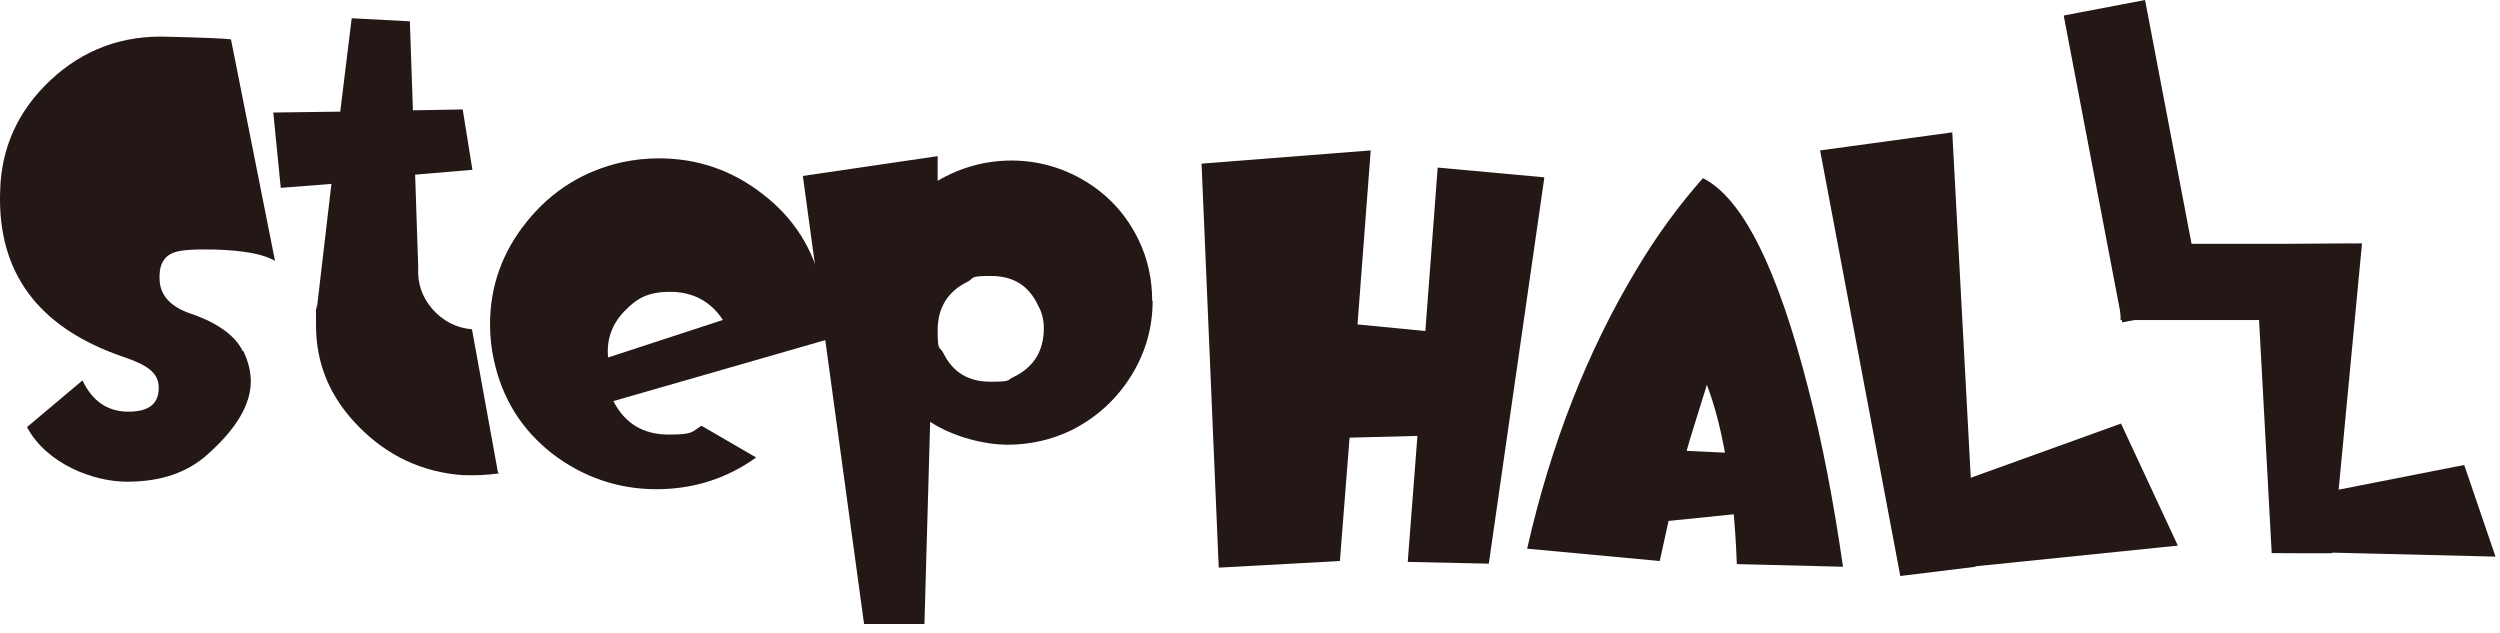 <svg width="245" height="62" viewBox="0 0 245 62" fill="none" xmlns="http://www.w3.org/2000/svg">
<path d="M23.845 34.385C24.32 35.421 24.579 36.371 24.579 37.364C24.579 39.609 23.197 41.984 20.391 44.488C18.405 46.302 15.771 47.208 12.447 47.208C9.122 47.208 4.545 45.438 2.646 41.855L8.086 37.278C9.036 39.307 10.547 40.343 12.576 40.343C14.605 40.343 15.555 39.566 15.555 38.012C15.555 36.458 14.346 35.724 11.885 34.903C3.725 32.054 -0.247 26.7 0.012 18.799C0.098 14.481 1.782 10.811 4.977 7.832C8.172 4.853 12.015 3.428 16.462 3.601C20.045 3.687 22.118 3.774 22.636 3.86L26.953 25.577C25.917 24.93 23.974 24.541 21.038 24.455C19.009 24.412 17.671 24.498 17.023 24.757C15.987 25.146 15.555 26.052 15.642 27.477C15.728 29.031 16.807 30.111 18.75 30.758C21.384 31.665 23.068 32.917 23.802 34.428L23.845 34.385Z" fill="#231815"/>
<path d="M48.93 46.388C47.764 46.561 46.555 46.604 45.303 46.561C41.331 46.258 37.963 44.661 35.157 41.811C32.35 38.962 30.969 35.681 30.969 31.881C30.969 28.082 30.969 30.802 31.055 30.197L32.48 18.022L27.515 18.41L26.781 11.027L33.343 10.941L34.466 1.788L40.165 2.09L40.467 10.811L45.346 10.725L46.296 16.64L40.683 17.115L40.986 26.182C40.899 27.736 41.331 29.075 42.367 30.284C43.403 31.449 44.699 32.14 46.253 32.27L48.8 46.302L48.93 46.388Z" fill="#231815"/>
<path d="M80.966 33.306L60.112 39.307C61.235 41.509 63.048 42.589 65.552 42.589C68.057 42.589 67.798 42.286 68.748 41.725L74.101 44.834C71.209 46.906 67.97 47.943 64.3 47.943C60.63 47.943 57.133 46.777 54.111 44.445C51.132 42.114 49.232 39.092 48.412 35.335C48.153 34.169 48.023 33.004 48.023 31.795C48.023 28.038 49.232 24.671 51.65 21.692C54.068 18.713 57.133 16.77 60.933 15.906C62.142 15.647 63.351 15.518 64.559 15.518C68.359 15.518 71.77 16.683 74.792 19.058C77.814 21.39 79.714 24.412 80.534 28.125C80.837 29.55 81.009 31.277 80.923 33.263L80.966 33.306ZM70.82 31.32C69.611 29.506 67.884 28.6 65.682 28.6C63.48 28.6 62.401 29.247 61.192 30.5C59.983 31.752 59.422 33.263 59.594 35.033L70.82 31.363V31.32Z" fill="#231815"/>
<path d="M112.959 29.463C112.959 32.097 112.269 34.558 110.844 36.846C109.419 39.135 107.476 40.905 105.015 42.157C103.029 43.107 100.957 43.582 98.755 43.582C96.553 43.582 93.444 42.848 91.156 41.337L90.594 61.154H84.679L78.678 17.245L91.89 15.302V17.72C94.178 16.381 96.596 15.733 99.143 15.733C101.691 15.733 104.195 16.424 106.44 17.806C108.685 19.188 110.412 21.087 111.578 23.505C112.485 25.362 112.916 27.391 112.916 29.506L112.959 29.463ZM102.295 32.183C102.295 31.363 102.122 30.629 101.734 29.938C100.827 27.995 99.316 27.046 97.114 27.046C94.912 27.046 95.56 27.218 94.826 27.607C92.883 28.557 91.89 30.154 91.89 32.356C91.89 34.558 92.062 33.867 92.451 34.601C93.358 36.458 94.869 37.408 97.071 37.408C99.273 37.408 98.625 37.235 99.359 36.933C101.302 35.983 102.295 34.385 102.295 32.183Z" fill="#231815"/>
<path d="M151.343 17.417L145.902 55.239L137.958 55.066L138.908 42.718L132.259 42.891L131.309 54.98L119.436 55.628L117.752 16.035L134.331 14.74L133.036 31.795L139.685 32.442L140.894 16.424L151.299 17.374L151.343 17.417Z" fill="#231815"/>
<path d="M169.865 50.404L163.518 51.051C163.216 52.433 162.914 53.771 162.655 54.98L149.659 53.771C151.99 43.495 155.574 34.385 160.409 26.355C162.396 23.03 164.554 20.094 166.886 17.46C170.772 19.403 174.226 26.311 177.248 38.228C178.543 43.193 179.666 48.979 180.616 55.541L170.21 55.282C170.124 52.994 169.994 51.353 169.908 50.404H169.865ZM169.045 44.359C168.57 41.725 167.965 39.523 167.274 37.71C166.324 40.775 165.634 42.934 165.288 44.186L169.045 44.359Z" fill="#231815"/>
<path d="M193.611 55.455V55.541L186.228 56.448L178.37 14.74L191.323 12.97L193.136 46.82L207.859 41.509L213.429 53.469L193.611 55.498V55.455Z" fill="#231815"/>
<path d="M228.584 54.203C228.584 54.246 222.626 54.203 222.626 54.203L220.985 23.937L231.477 23.851L229.188 47.986L241.493 45.568L244.559 54.548L228.584 54.16V54.203Z" fill="#231815"/>
<path d="M210.215 1.79421e-05L202.242 1.521L207.978 31.59L215.951 30.069L210.215 1.79421e-05Z" fill="#231815"/>
<path d="M230.527 23.894H207.816V31.363H230.527V23.894Z" fill="#231815"/>
</svg>
